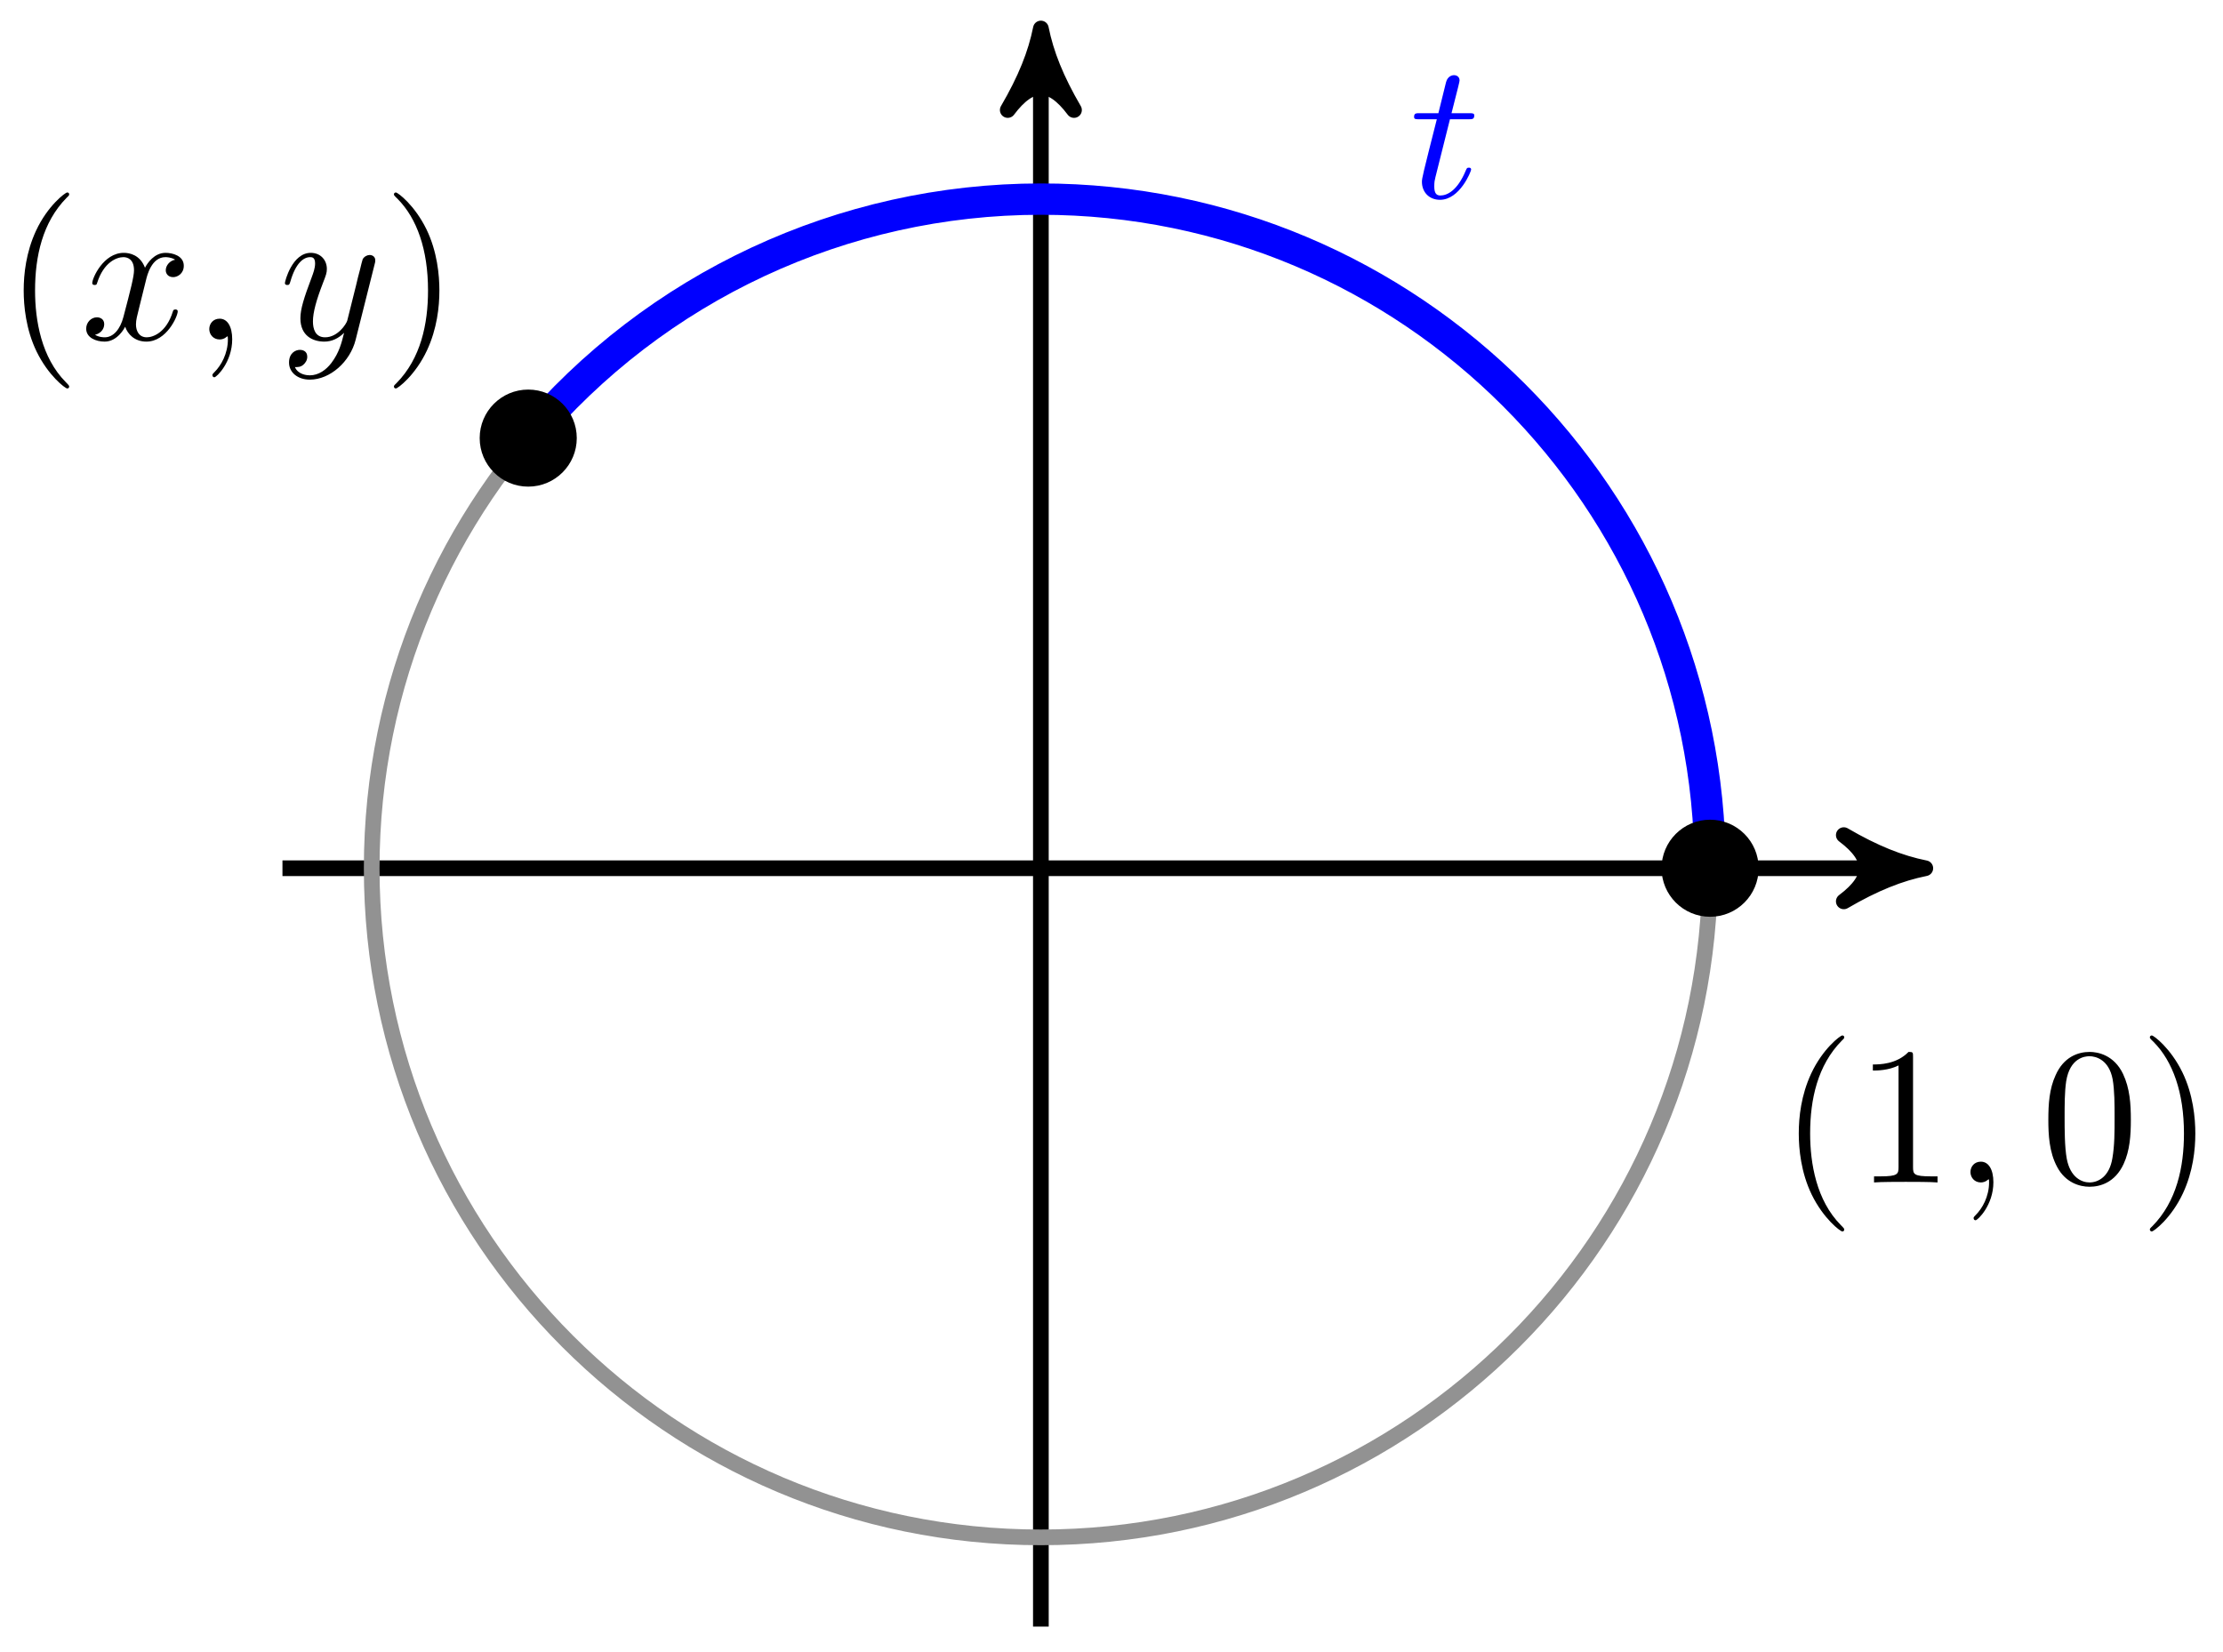 <svg xmlns="http://www.w3.org/2000/svg" xmlns:xlink="http://www.w3.org/1999/xlink" version="1.1" width="113" height="84" viewBox="0 0 113 84">
<defs>
<path id="font_1_2" d="M.206 .4H.3C.32 .4 .33 .4 .33 .42 .33 .431 .32 .431 .302 .431H.214C.25 .572 .255 .592 .255 .598 .255 .615 .243 .625 .226 .625 .223 .625 .195 .624 .186 .589L.147 .431H.053C.033 .431 .023 .431 .023 .412 .023 .4 .031 .4 .051 .4H.139C.067 .116 .063 .099 .063 .081 .063 .027 .101-.011 .155-.011 .257-.011 .314 .135 .314 .143 .314 .153 .306 .153 .302 .153 .293 .153 .292 .15 .287 .139 .244 .035 .191 .011 .157 .011 .136 .011 .126 .024 .126 .057 .126 .081 .128 .088 .132 .105L.206 .4Z"/>
<path id="font_2_1" d="M.331-.24C.331-.237 .331-.235 .314-.218 .189-.092 .157 .097 .157 .25 .157 .424 .195 .598 .318 .723 .331 .735 .331 .737 .331 .74 .331 .747 .327 .75 .321 .75 .311 .75 .221 .682 .162 .555 .111 .445 .099 .334 .099 .25 .099 .172 .11 .051 .165-.062 .225-.185 .311-.25 .321-.25 .327-.25 .331-.247 .331-.24Z"/>
<path id="font_2_4" d="M.294 .64C.294 .664 .294 .666 .271 .666 .209 .602 .121 .602 .089 .602V.571C.109 .571 .168 .571 .22 .597V.079C.22 .043 .217 .031 .127 .031H.095V0C.13 .003 .217 .003 .257 .003 .297 .003 .384 .003 .419 0V.031H.387C.297 .031 .294 .042 .294 .079V.64Z"/>
<path id="font_1_1" d="M.203 .001C.203 .067 .178 .106 .139 .106 .106 .106 .086 .081 .086 .053 .086 .026 .106 0 .139 0 .151 0 .164 .004 .174 .013 .177 .015 .178 .016 .179 .016 .18 .016 .181 .015 .181 .001 .181-.073 .146-.133 .113-.166 .102-.177 .102-.179 .102-.182 .102-.189 .107-.193 .112-.193 .123-.193 .203-.116 .203 .001Z"/>
<path id="font_2_3" d="M.46 .32C.46 .4 .455 .48 .42 .554 .374 .65 .292 .666 .25 .666 .19 .666 .117 .64 .076 .547 .044 .478 .039 .4 .039 .32 .039 .245 .043 .155 .084 .079 .127-.002 .2-.022 .249-.022 .303-.022 .379-.001 .423 .094 .455 .163 .46 .241 .46 .32M.249-0C.21-0 .151 .025 .133 .121 .122 .181 .122 .273 .122 .332 .122 .396 .122 .462 .13 .516 .149 .635 .224 .644 .249 .644 .282 .644 .348 .626 .367 .527 .377 .471 .377 .395 .377 .332 .377 .257 .377 .189 .366 .125 .351 .03 .294-0 .249-0Z"/>
<path id="font_2_2" d="M.289 .25C.289 .328 .278 .449 .223 .562 .163 .685 .077 .75 .067 .75 .061 .75 .057 .746 .057 .74 .057 .737 .057 .735 .076 .717 .174 .618 .231 .459 .231 .25 .231 .079 .194-.097 .07-.223 .057-.235 .057-.237 .057-.24 .057-.246 .061-.25 .067-.25 .077-.25 .167-.182 .226-.055 .277 .055 .289 .166 .289 .25Z"/>
<path id="font_1_3" d="M.334 .302C.34 .328 .363 .42 .433 .42 .438 .42 .462 .42 .483 .407 .455 .402 .435 .377 .435 .353 .435 .337 .446 .318 .473 .318 .495 .318 .527 .336 .527 .376 .527 .428 .468 .442 .434 .442 .376 .442 .341 .389 .329 .366 .304 .432 .25 .442 .221 .442 .117 .442 .06 .313 .06 .288 .06 .278 .07 .278 .072 .278 .08 .278 .083 .28 .085 .289 .119 .395 .185 .42 .219 .42 .238 .42 .273 .411 .273 .353 .273 .322 .256 .255 .219 .115 .203 .053 .168 .011 .124 .011 .118 .011 .095 .011 .074 .024 .099 .029 .121 .05 .121 .078 .121 .105 .099 .113 .084 .113 .054 .113 .029 .087 .029 .055 .029 .009 .079-.011 .123-.011 .189-.011 .225 .059 .228 .065 .24 .028 .276-.011 .336-.011 .439-.011 .496 .118 .496 .143 .496 .153 .487 .153 .484 .153 .475 .153 .473 .149 .471 .142 .438 .035 .37 .011 .338 .011 .299 .011 .283 .043 .283 .077 .283 .099 .289 .121 .3 .165L.334 .302Z"/>
<path id="font_1_4" d="M.486 .381C.49 .395 .49 .397 .49 .404 .49 .422 .476 .431 .461 .431 .451 .431 .435 .425 .426 .41 .424 .405 .416 .374 .412 .356 .405 .33 .398 .303 .392 .276L.347 .096C.343 .081 .3 .011 .234 .011 .183 .011 .172 .055 .172 .092 .172 .138 .189 .2 .223 .288 .239 .329 .243 .34 .243 .36 .243 .405 .211 .442 .161 .442 .066 .442 .029 .297 .029 .288 .029 .278 .039 .278 .041 .278 .051 .278 .052 .28 .057 .296 .084 .39 .124 .42 .158 .42 .166 .42 .183 .42 .183 .388 .183 .363 .173 .337 .166 .318 .126 .212 .108 .155 .108 .108 .108 .019 .171-.011 .23-.011 .269-.011 .303 .006 .331 .034 .318-.018 .306-.067 .266-.12 .24-.154 .202-.183 .156-.183 .142-.183 .097-.18 .08-.141 .096-.141 .109-.141 .123-.129 .133-.12 .143-.107 .143-.088 .143-.057 .116-.053 .106-.053 .083-.053 .05-.069 .05-.118 .05-.168 .094-.205 .156-.205 .259-.205 .362-.114 .39-.001L.486 .381Z"/>
</defs>
<path transform="matrix(1,0,0,-1,52.91,44.138)" stroke-width=".797" stroke-linecap="butt" stroke-miterlimit="10" stroke-linejoin="miter" fill="none" stroke="#000000" d="M-38.552 0H43.92"/>
<path transform="matrix(1,0,0,-1,96.832,44.138)" d="M1.036 0C-.259 .259-1.554 .777-3.108 1.684-1.554 .518-1.554-.518-3.108-1.684-1.554-.777-.259-.259 1.036 0Z"/>
<path transform="matrix(1,0,0,-1,96.832,44.138)" stroke-width=".797" stroke-linecap="butt" stroke-linejoin="round" fill="none" stroke="#000000" d="M1.036 0C-.259 .259-1.554 .777-3.108 1.684-1.554 .518-1.554-.518-3.108-1.684-1.554-.777-.259-.259 1.036 0Z"/>
<path transform="matrix(1,0,0,-1,52.91,44.138)" stroke-width=".797" stroke-linecap="butt" stroke-miterlimit="10" stroke-linejoin="miter" fill="none" stroke="#000000" d="M0-38.552V41.653"/>
<path transform="matrix(0,-1,-1,-0,52.91,2.485)" d="M1.036 0C-.259 .259-1.554 .777-3.108 1.684-1.554 .518-1.554-.518-3.108-1.684-1.554-.777-.259-.259 1.036 0Z"/>
<path transform="matrix(0,-1,-1,-0,52.91,2.485)" stroke-width=".797" stroke-linecap="butt" stroke-linejoin="round" fill="none" stroke="#000000" d="M1.036 0C-.259 .259-1.554 .777-3.108 1.684-1.554 .518-1.554-.518-3.108-1.684-1.554-.777-.259-.259 1.036 0Z"/>
<path transform="matrix(1,0,0,-1,52.91,44.138)" stroke-width=".797" stroke-linecap="butt" stroke-miterlimit="10" stroke-linejoin="miter" fill="none" stroke="#929292" d="M34.016 0C34.016 18.787 18.787 34.016 0 34.016-18.787 34.016-34.016 18.787-34.016 0-34.016-18.787-18.787-34.016 0-34.016 18.787-34.016 34.016-18.787 34.016 0ZM0 0"/>
<path transform="matrix(1,0,0,-1,52.91,44.138)" stroke-width="1.594" stroke-linecap="butt" stroke-miterlimit="10" stroke-linejoin="miter" fill="none" stroke="#0000ff" d="M34.016 0C34.016 18.787 18.787 34.016 0 34.016-10.054 34.016-19.596 29.567-26.058 21.865"/>
<use data-text="t" xlink:href="#font_1_2" transform="matrix(9.963,0,0,-9.963,71.652,10.048)" fill="#0000ff"/>
<path transform="matrix(1,0,0,-1,52.91,44.138)" d="M36.286 0C36.286 1.253 35.271 2.268 34.018 2.268 32.766 2.268 31.75 1.253 31.75 0 31.75-1.253 32.766-2.268 34.018-2.268 35.271-2.268 36.286-1.253 36.286 0ZM34.018 0"/>
<path transform="matrix(1,0,0,-1,52.91,44.138)" stroke-width=".399" stroke-linecap="butt" stroke-miterlimit="10" stroke-linejoin="miter" fill="none" stroke="#000000" d="M36.286 0C36.286 1.253 35.271 2.268 34.018 2.268 32.766 2.268 31.75 1.253 31.75 0 31.75-1.253 32.766-2.268 34.018-2.268 35.271-2.268 36.286-1.253 36.286 0ZM34.018 0"/>
<use data-text="(" xlink:href="#font_2_1" transform="matrix(9.963,0,0,-9.963,90.449,60.111)"/>
<use data-text="1" xlink:href="#font_2_4" transform="matrix(9.963,0,0,-9.963,94.315,60.111)"/>
<use data-text="," xlink:href="#font_1_1" transform="matrix(9.963,0,0,-9.963,99.306,60.111)"/>
<use data-text="0" xlink:href="#font_2_3" transform="matrix(9.963,0,0,-9.963,103.733,60.111)"/>
<use data-text=")" xlink:href="#font_2_2" transform="matrix(9.963,0,0,-9.963,108.714,60.111)"/>
<path transform="matrix(1,0,0,-1,52.91,44.138)" d="M-23.791 21.867C-23.791 23.119-24.806 24.134-26.059 24.134-27.311 24.134-28.327 23.119-28.327 21.867-28.327 20.614-27.311 19.599-26.059 19.599-24.806 19.599-23.791 20.614-23.791 21.867ZM-26.059 21.867"/>
<path transform="matrix(1,0,0,-1,52.91,44.138)" stroke-width=".399" stroke-linecap="butt" stroke-miterlimit="10" stroke-linejoin="miter" fill="none" stroke="#000000" d="M-23.791 21.867C-23.791 23.119-24.806 24.134-26.059 24.134-27.311 24.134-28.327 23.119-28.327 21.867-28.327 20.614-27.311 19.599-26.059 19.599-24.806 19.599-23.791 20.614-23.791 21.867ZM-26.059 21.867"/>
<use data-text="(" xlink:href="#font_2_1" transform="matrix(9.963,0,0,-9.963,.218,17.257)"/>
<use data-text="x" xlink:href="#font_1_3" transform="matrix(9.963,0,0,-9.963,4.092,17.257)"/>
<use data-text="," xlink:href="#font_1_1" transform="matrix(9.963,0,0,-9.963,9.781,17.257)"/>
<use data-text="y" xlink:href="#font_1_4" transform="matrix(9.963,0,0,-9.963,14.194,17.257)"/>
<use data-text=")" xlink:href="#font_2_2" transform="matrix(9.963,0,0,-9.963,19.456,17.257)"/>
</svg>
